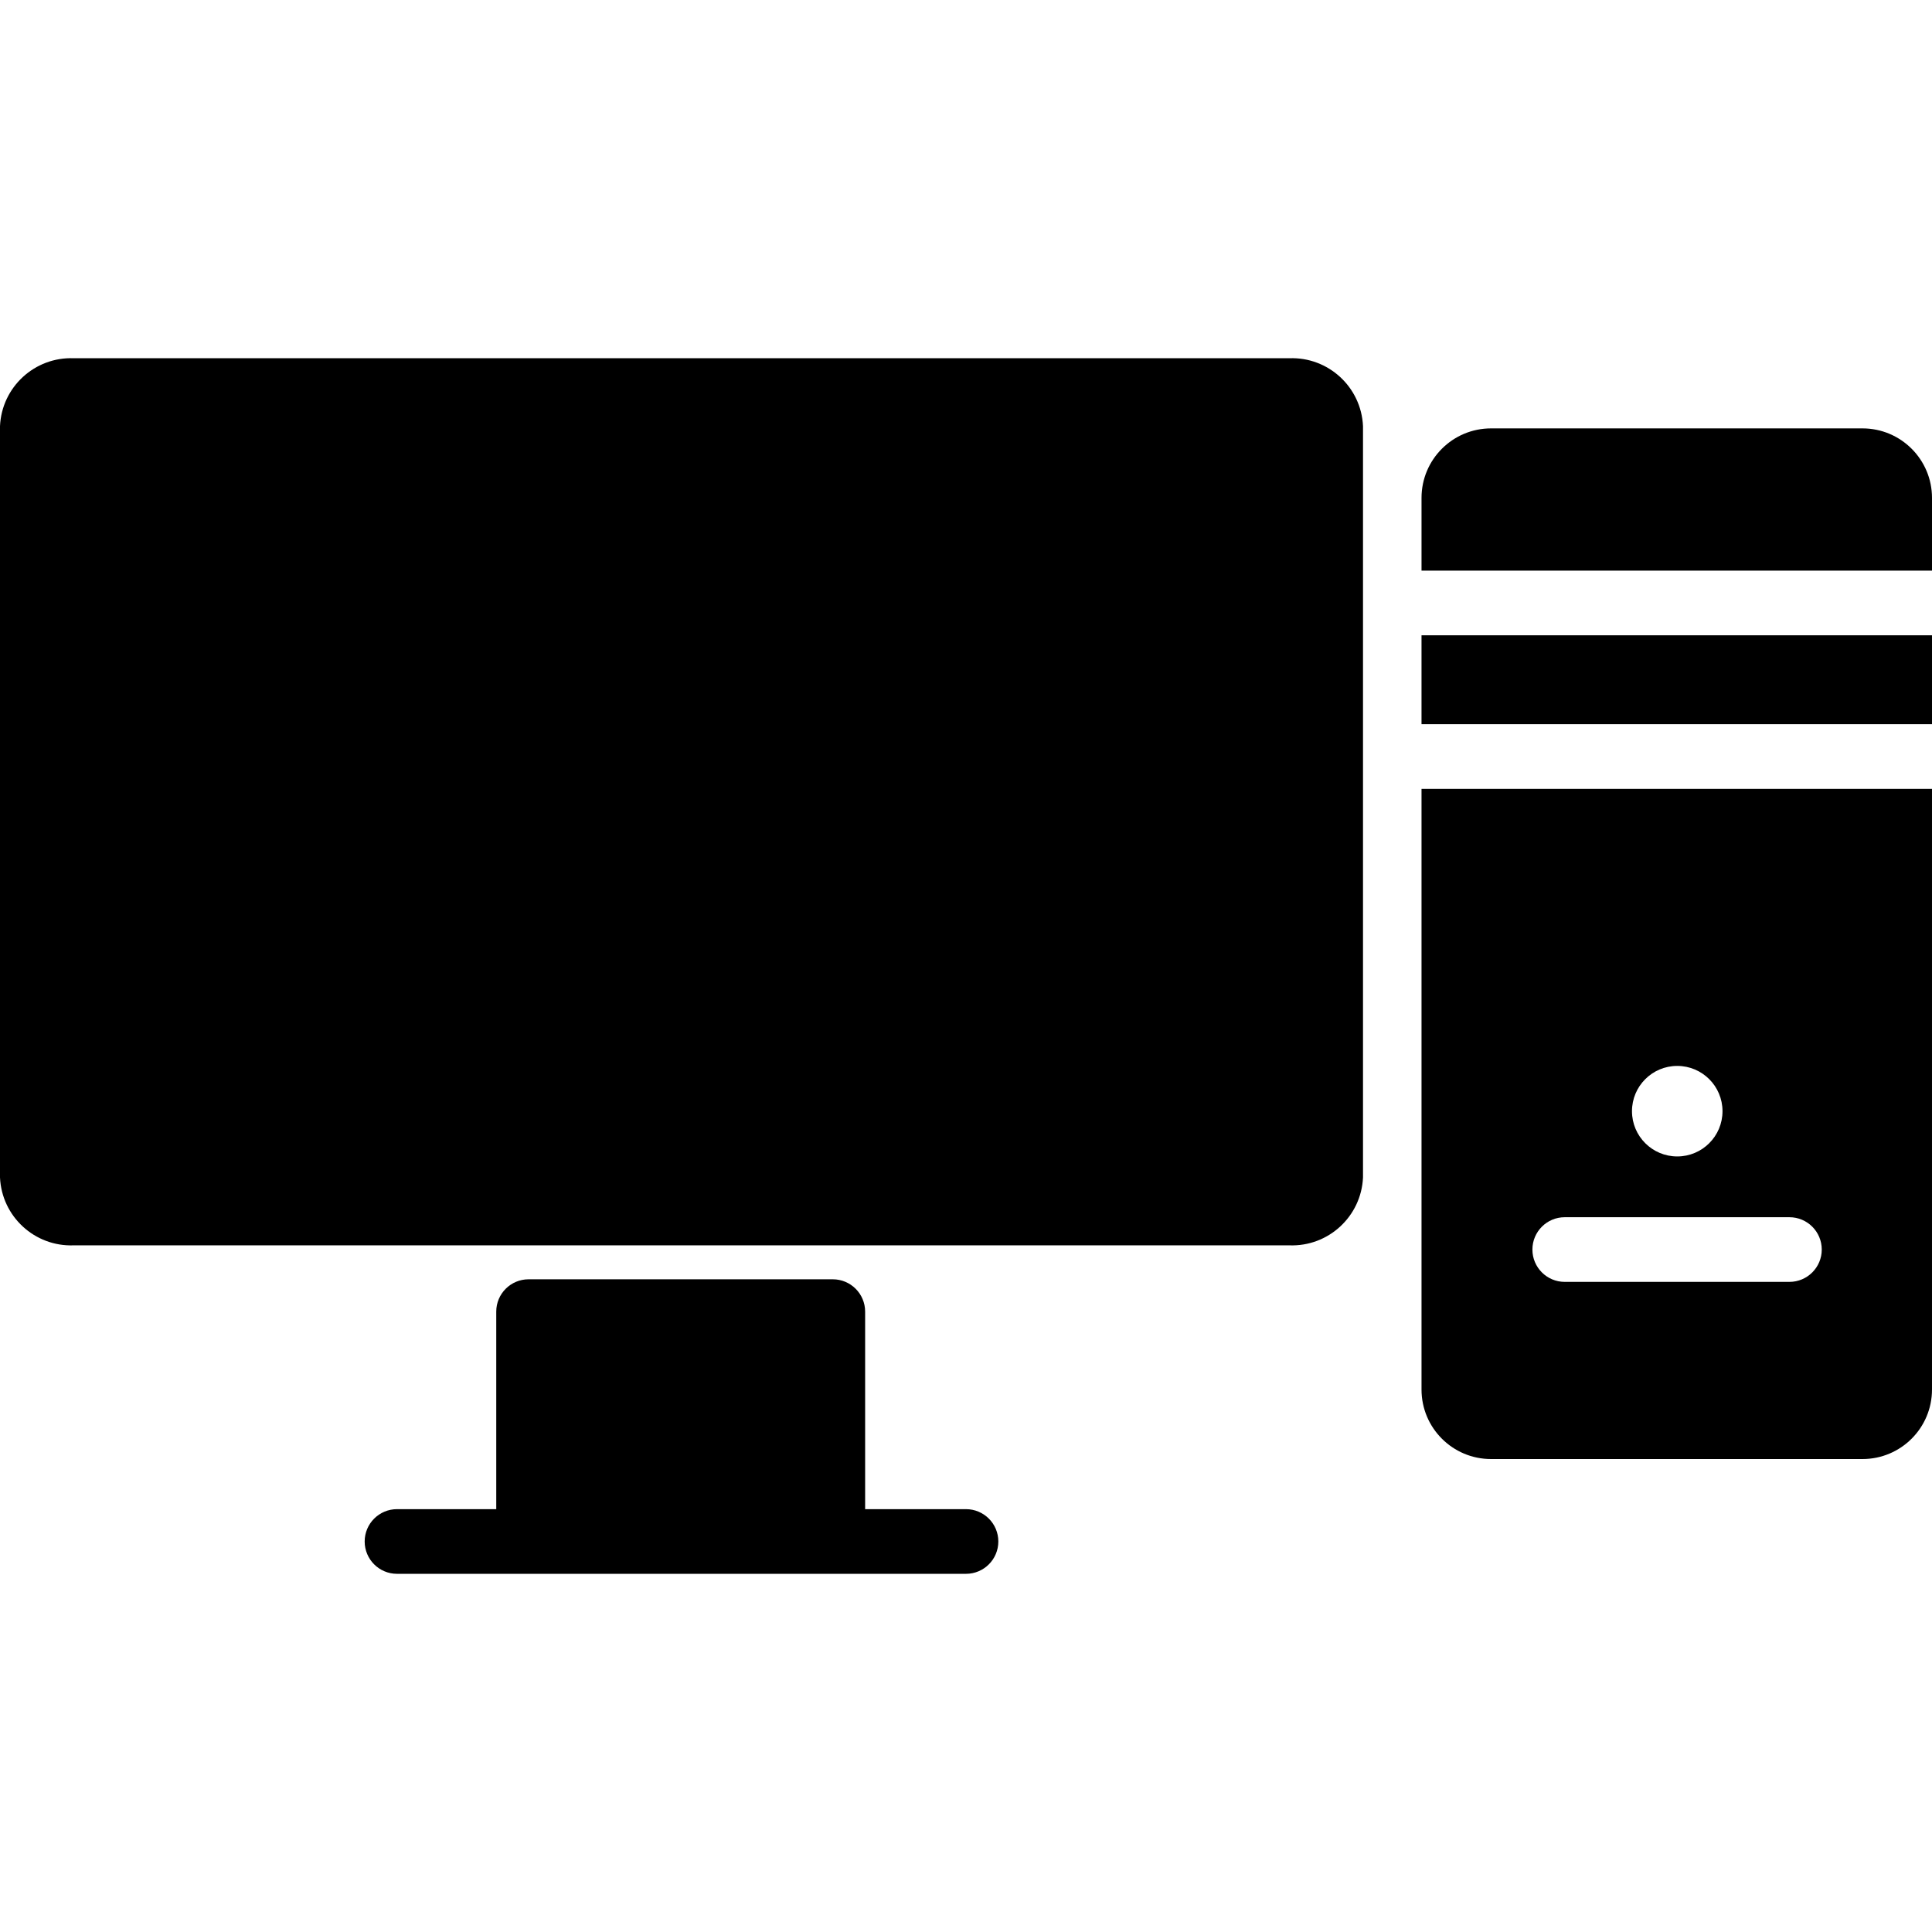 <?xml version="1.0" encoding="iso-8859-1"?>
<!-- Generator: Adobe Illustrator 19.0.0, SVG Export Plug-In . SVG Version: 6.00 Build 0)  -->
<svg version="1.1" id="Capa_1" xmlns="http://www.w3.org/2000/svg" xmlns:xlink="http://www.w3.org/1999/xlink" x="0px" y="0px"
	 viewBox="0 0 478.08 478.08" style="enable-background:new 0 0 478.08 478.08;" xml:space="preserve">
<g>
	<g>
		<path d="M460.88,106.006h-91.92c-9.499,0-17.2,7.701-17.2,17.2v18h126.32v-18C478.08,113.707,470.379,106.006,460.88,106.006z"/>
	</g>
</g>
<g>
	<g>
		<path d="M462.08,195.206H351.76v148.64c0,9.499,7.701,17.2,17.2,17.2c0,0,0,0,0,0h91.92c9.499,0,17.2-7.701,17.2-17.2v-148.64
			H462.08z M415.04,263.766c6.186,0,11.2,5.014,11.2,11.2c0,6.186-5.014,11.2-11.2,11.2s-11.2-5.014-11.2-11.2
			C403.84,268.781,408.854,263.766,415.04,263.766z M442.8,317.206h-55.6c-4.418,0-8-3.582-8-8s3.582-8,8-8h0.08h55.52
			c4.418,0,8,3.582,8,8S447.218,317.206,442.8,317.206z"/>
	</g>
</g>
<g>
	<g>
		<polygon points="470.08,157.206 462.08,157.206 367.76,157.206 359.76,157.206 351.76,157.206 351.76,179.206 359.76,179.206 
			367.76,179.206 462.08,179.206 470.08,179.206 478.08,179.206 478.08,157.206 		"/>
	</g>
</g>
<g>
	<g>
		<path d="M319.04,88.646H18.24c-9.663-0.361-17.807,7.14-18.24,16.8v185.92c0.433,9.66,8.577,17.161,18.24,16.8h300.8
			c9.663,0.361,17.807-7.14,18.24-16.8v-185.92C336.847,95.787,328.703,88.285,319.04,88.646z"/>
	</g>
</g>
<g>
	<g>
		<path d="M239.04,373.446h-24.96v-48.88c0-4.418-3.582-8-8-8H130.8c-4.418,0-8,3.582-8,8v48.88H98.24c-4.418,0-8,3.582-8,8
			s3.582,8,8,8h140.8c4.418,0,8-3.582,8-8S243.458,373.446,239.04,373.446z"/>
	</g>
</g>
<g>
</g>
<g>
</g>
<g>
</g>
<g>
</g>
<g>
</g>
<g>
</g>
<g>
</g>
<g>
</g>
<g>
</g>
<g>
</g>
<g>
</g>
<g>
</g>
<g>
</g>
<g>
</g>
<g>
</g>
</svg>
